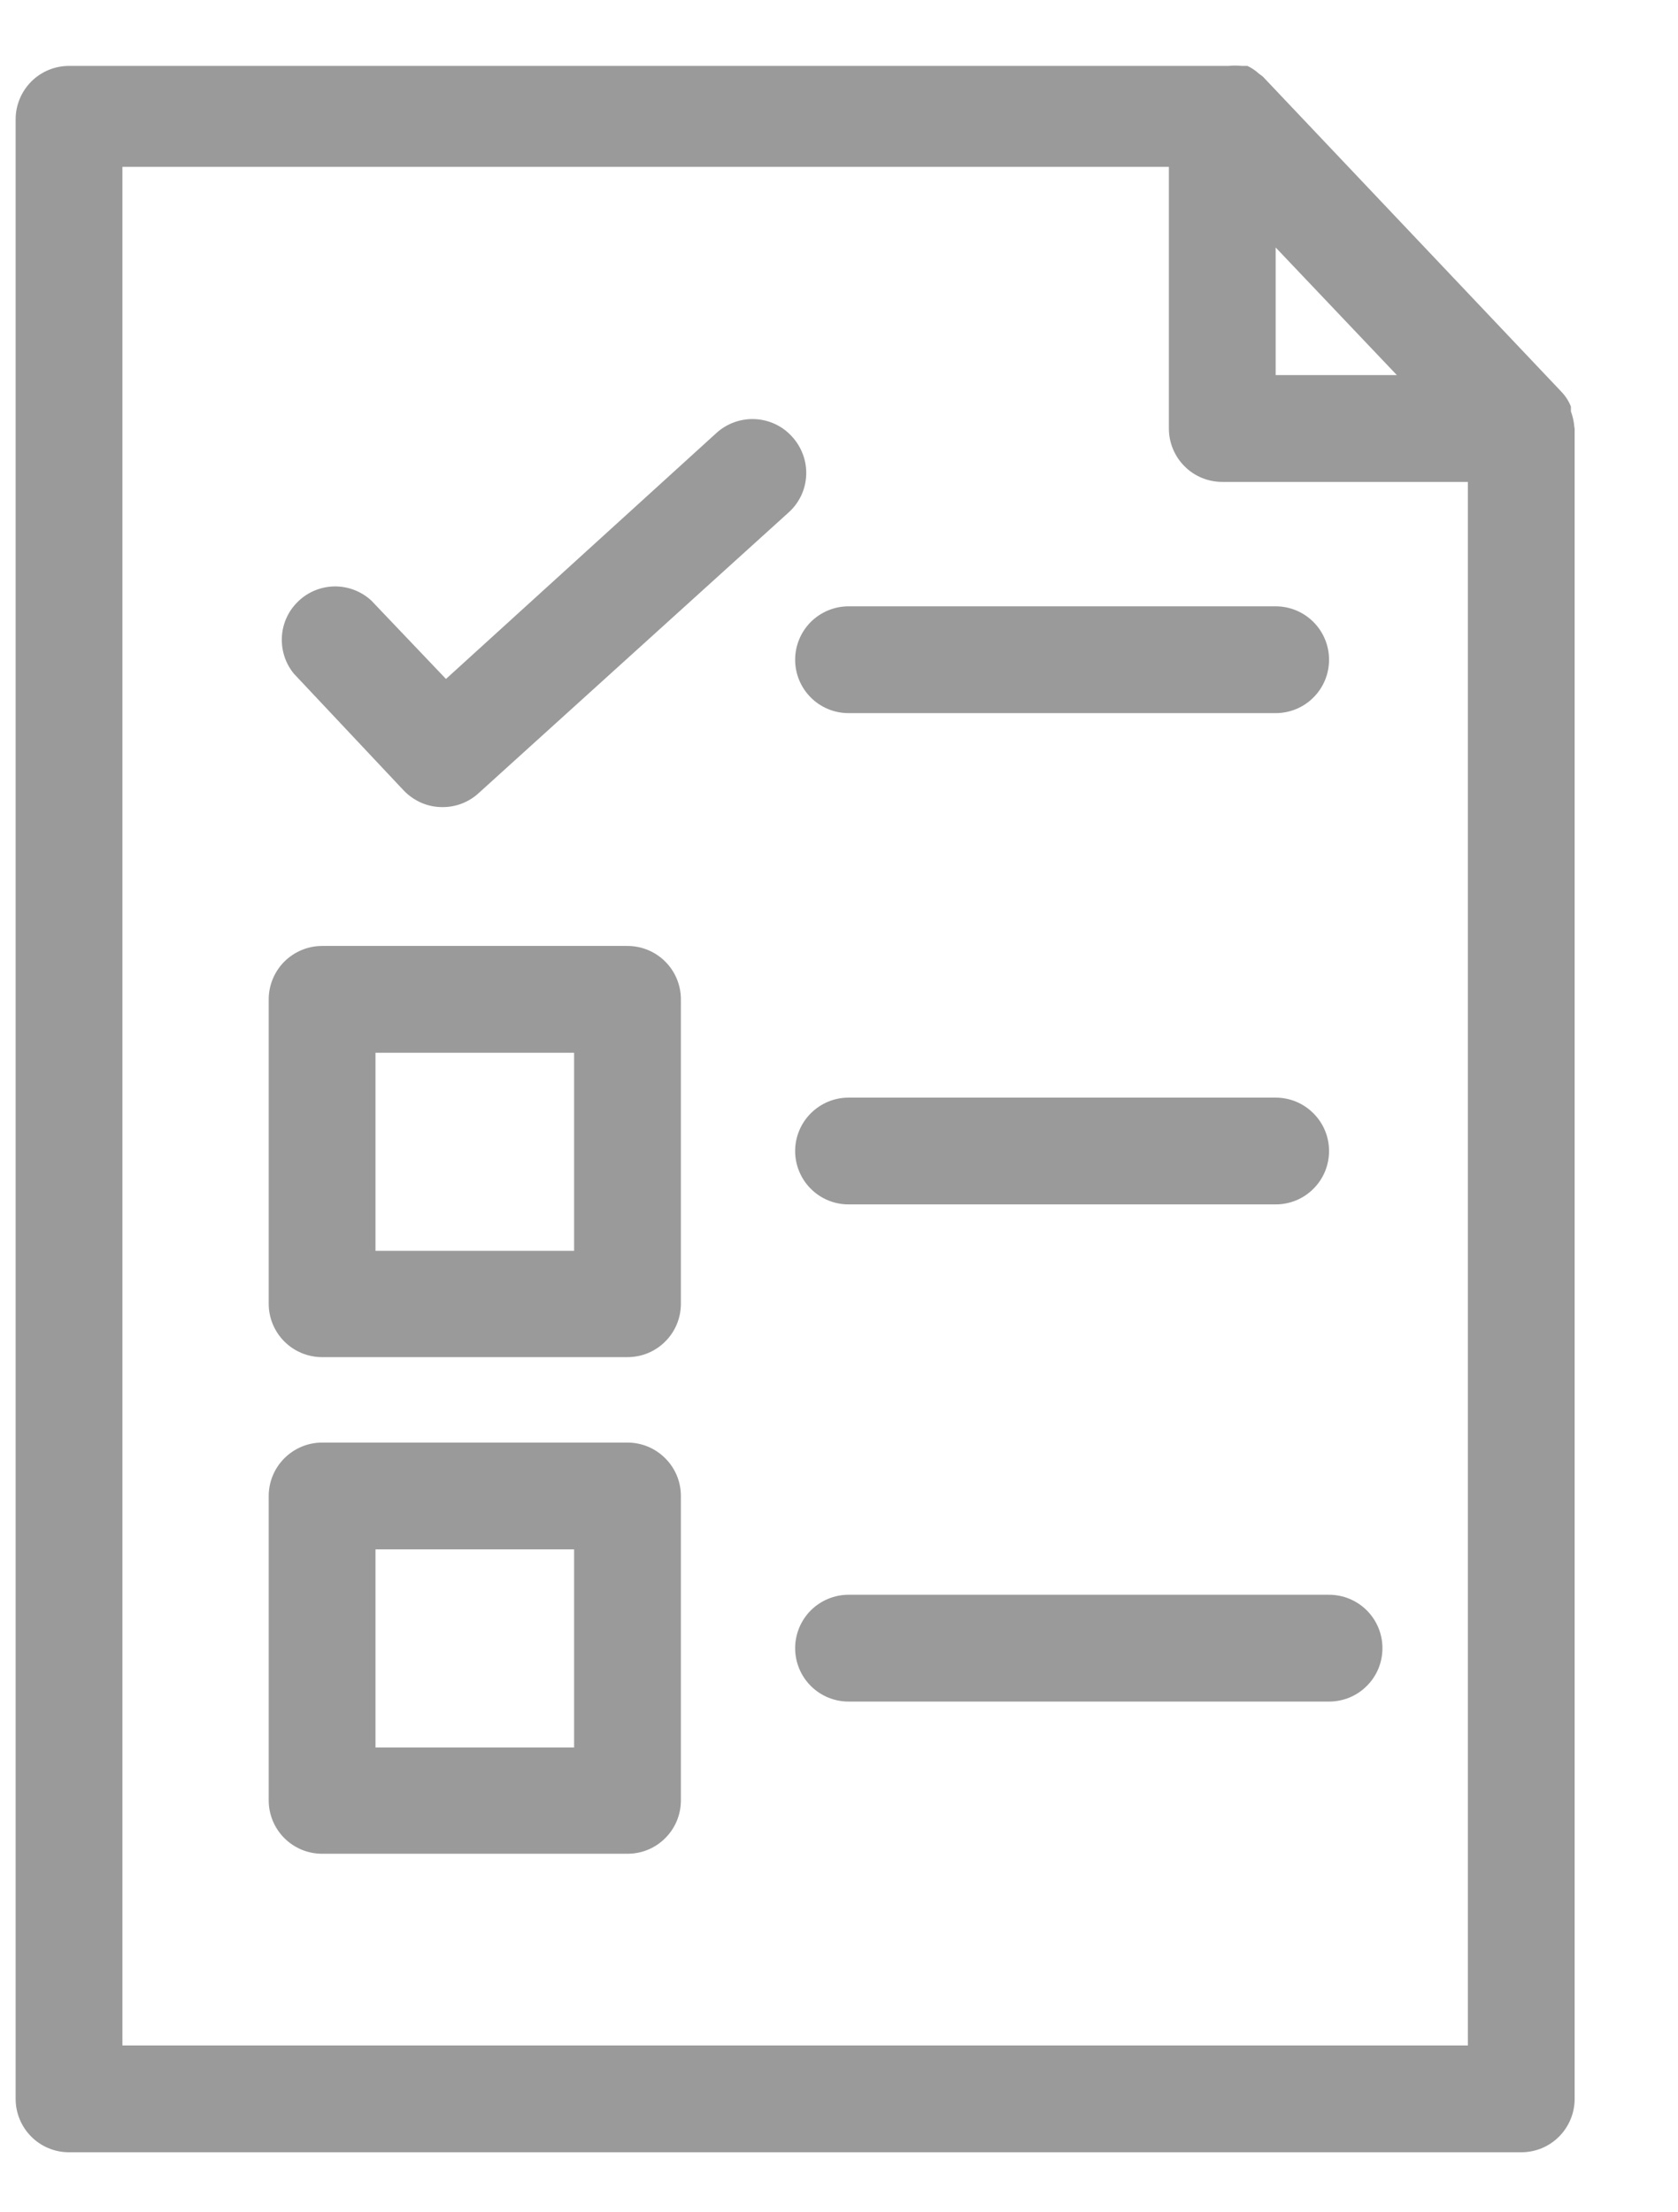 <svg width="22" height="29" viewBox="0 0 22 29" fill="none" xmlns="http://www.w3.org/2000/svg">
<g clip-path="url(#clip0_17192_8818)">
<path d="M20.638 5.568C20.631 5.509 20.617 5.45 20.596 5.393C20.596 5.393 20.596 5.344 20.596 5.33C20.568 5.257 20.525 5.191 20.47 5.134L16.557 1.004L16.501 0.962C16.458 0.922 16.408 0.889 16.354 0.864H16.277C16.221 0.858 16.165 0.858 16.109 0.864H0.905C0.719 0.864 0.541 0.938 0.41 1.069C0.279 1.201 0.205 1.379 0.205 1.564V27.513C0.205 27.699 0.279 27.877 0.41 28.008C0.541 28.14 0.719 28.213 0.905 28.213H19.945C20.131 28.213 20.309 28.14 20.44 28.008C20.571 27.877 20.645 27.699 20.645 27.513V5.617C20.645 5.617 20.638 5.589 20.638 5.568ZM16.725 3.244L18.314 4.917H16.725V3.244ZM1.605 26.813V2.187H15.325V5.617C15.325 5.803 15.399 5.981 15.53 6.112C15.661 6.244 15.839 6.317 16.025 6.317H19.245V26.813H1.605Z" fill="#9A9A9A"/>
<path d="M8.227 12.4H4.223C4.038 12.4 3.86 12.474 3.728 12.605C3.597 12.737 3.523 12.915 3.523 13.1V17.09C3.523 17.276 3.597 17.454 3.728 17.585C3.86 17.717 4.038 17.79 4.223 17.79H8.227C8.413 17.79 8.591 17.717 8.722 17.585C8.854 17.454 8.927 17.276 8.927 17.09V13.1C8.927 12.915 8.854 12.737 8.722 12.605C8.591 12.474 8.413 12.4 8.227 12.4ZM7.527 16.397H4.923V13.8H7.527V16.397ZM11.125 9.348H16.725C16.911 9.348 17.089 9.275 17.22 9.143C17.352 9.012 17.425 8.834 17.425 8.648C17.425 8.463 17.352 8.285 17.22 8.153C17.089 8.022 16.911 7.948 16.725 7.948H11.125C10.94 7.948 10.762 8.022 10.63 8.153C10.499 8.285 10.425 8.463 10.425 8.648C10.425 8.834 10.499 9.012 10.63 9.143C10.762 9.275 10.94 9.348 11.125 9.348ZM16.725 14.388H11.125C10.94 14.388 10.762 14.462 10.63 14.594C10.499 14.725 10.425 14.903 10.425 15.088C10.425 15.274 10.499 15.452 10.63 15.583C10.762 15.715 10.94 15.788 11.125 15.788H16.725C16.911 15.788 17.089 15.715 17.22 15.583C17.352 15.452 17.425 15.274 17.425 15.088C17.425 14.903 17.352 14.725 17.22 14.594C17.089 14.462 16.911 14.388 16.725 14.388ZM8.227 18.91H4.223C4.038 18.91 3.86 18.984 3.728 19.116C3.597 19.247 3.523 19.425 3.523 19.61V23.6C3.523 23.786 3.597 23.964 3.728 24.095C3.86 24.227 4.038 24.3 4.223 24.3H8.227C8.413 24.3 8.591 24.227 8.722 24.095C8.854 23.964 8.927 23.786 8.927 23.6V19.61C8.927 19.425 8.854 19.247 8.722 19.116C8.591 18.984 8.413 18.91 8.227 18.91ZM7.527 22.907H4.923V20.31H7.527V22.907ZM17.425 20.905H11.125C10.94 20.905 10.762 20.979 10.63 21.11C10.499 21.242 10.425 21.42 10.425 21.605C10.425 21.791 10.499 21.969 10.63 22.1C10.762 22.232 10.94 22.305 11.125 22.305H17.425C17.611 22.305 17.789 22.232 17.92 22.1C18.052 21.969 18.125 21.791 18.125 21.605C18.125 21.42 18.052 21.242 17.92 21.11C17.789 20.979 17.611 20.905 17.425 20.905ZM10.383 5.722C10.259 5.585 10.085 5.503 9.9 5.494C9.715 5.485 9.534 5.549 9.396 5.673L5.847 8.9L4.867 7.871C4.737 7.752 4.566 7.686 4.389 7.687C4.212 7.689 4.042 7.757 3.914 7.879C3.785 8 3.707 8.166 3.696 8.342C3.685 8.519 3.74 8.693 3.852 8.83L5.294 10.363C5.36 10.432 5.44 10.487 5.528 10.525C5.615 10.562 5.71 10.581 5.805 10.58C5.979 10.58 6.146 10.515 6.274 10.398L10.341 6.716C10.41 6.654 10.465 6.579 10.505 6.495C10.544 6.411 10.566 6.321 10.57 6.228C10.574 6.136 10.559 6.043 10.527 5.957C10.495 5.87 10.446 5.79 10.383 5.722Z" fill="#9A9A9A"/>
</g>
<defs>
<clipPath id="clip0_17192_8818">
<rect width="21" height="28" fill="white" transform="translate(0.1 0.5)"/>
</clipPath>
</defs>
</svg>
